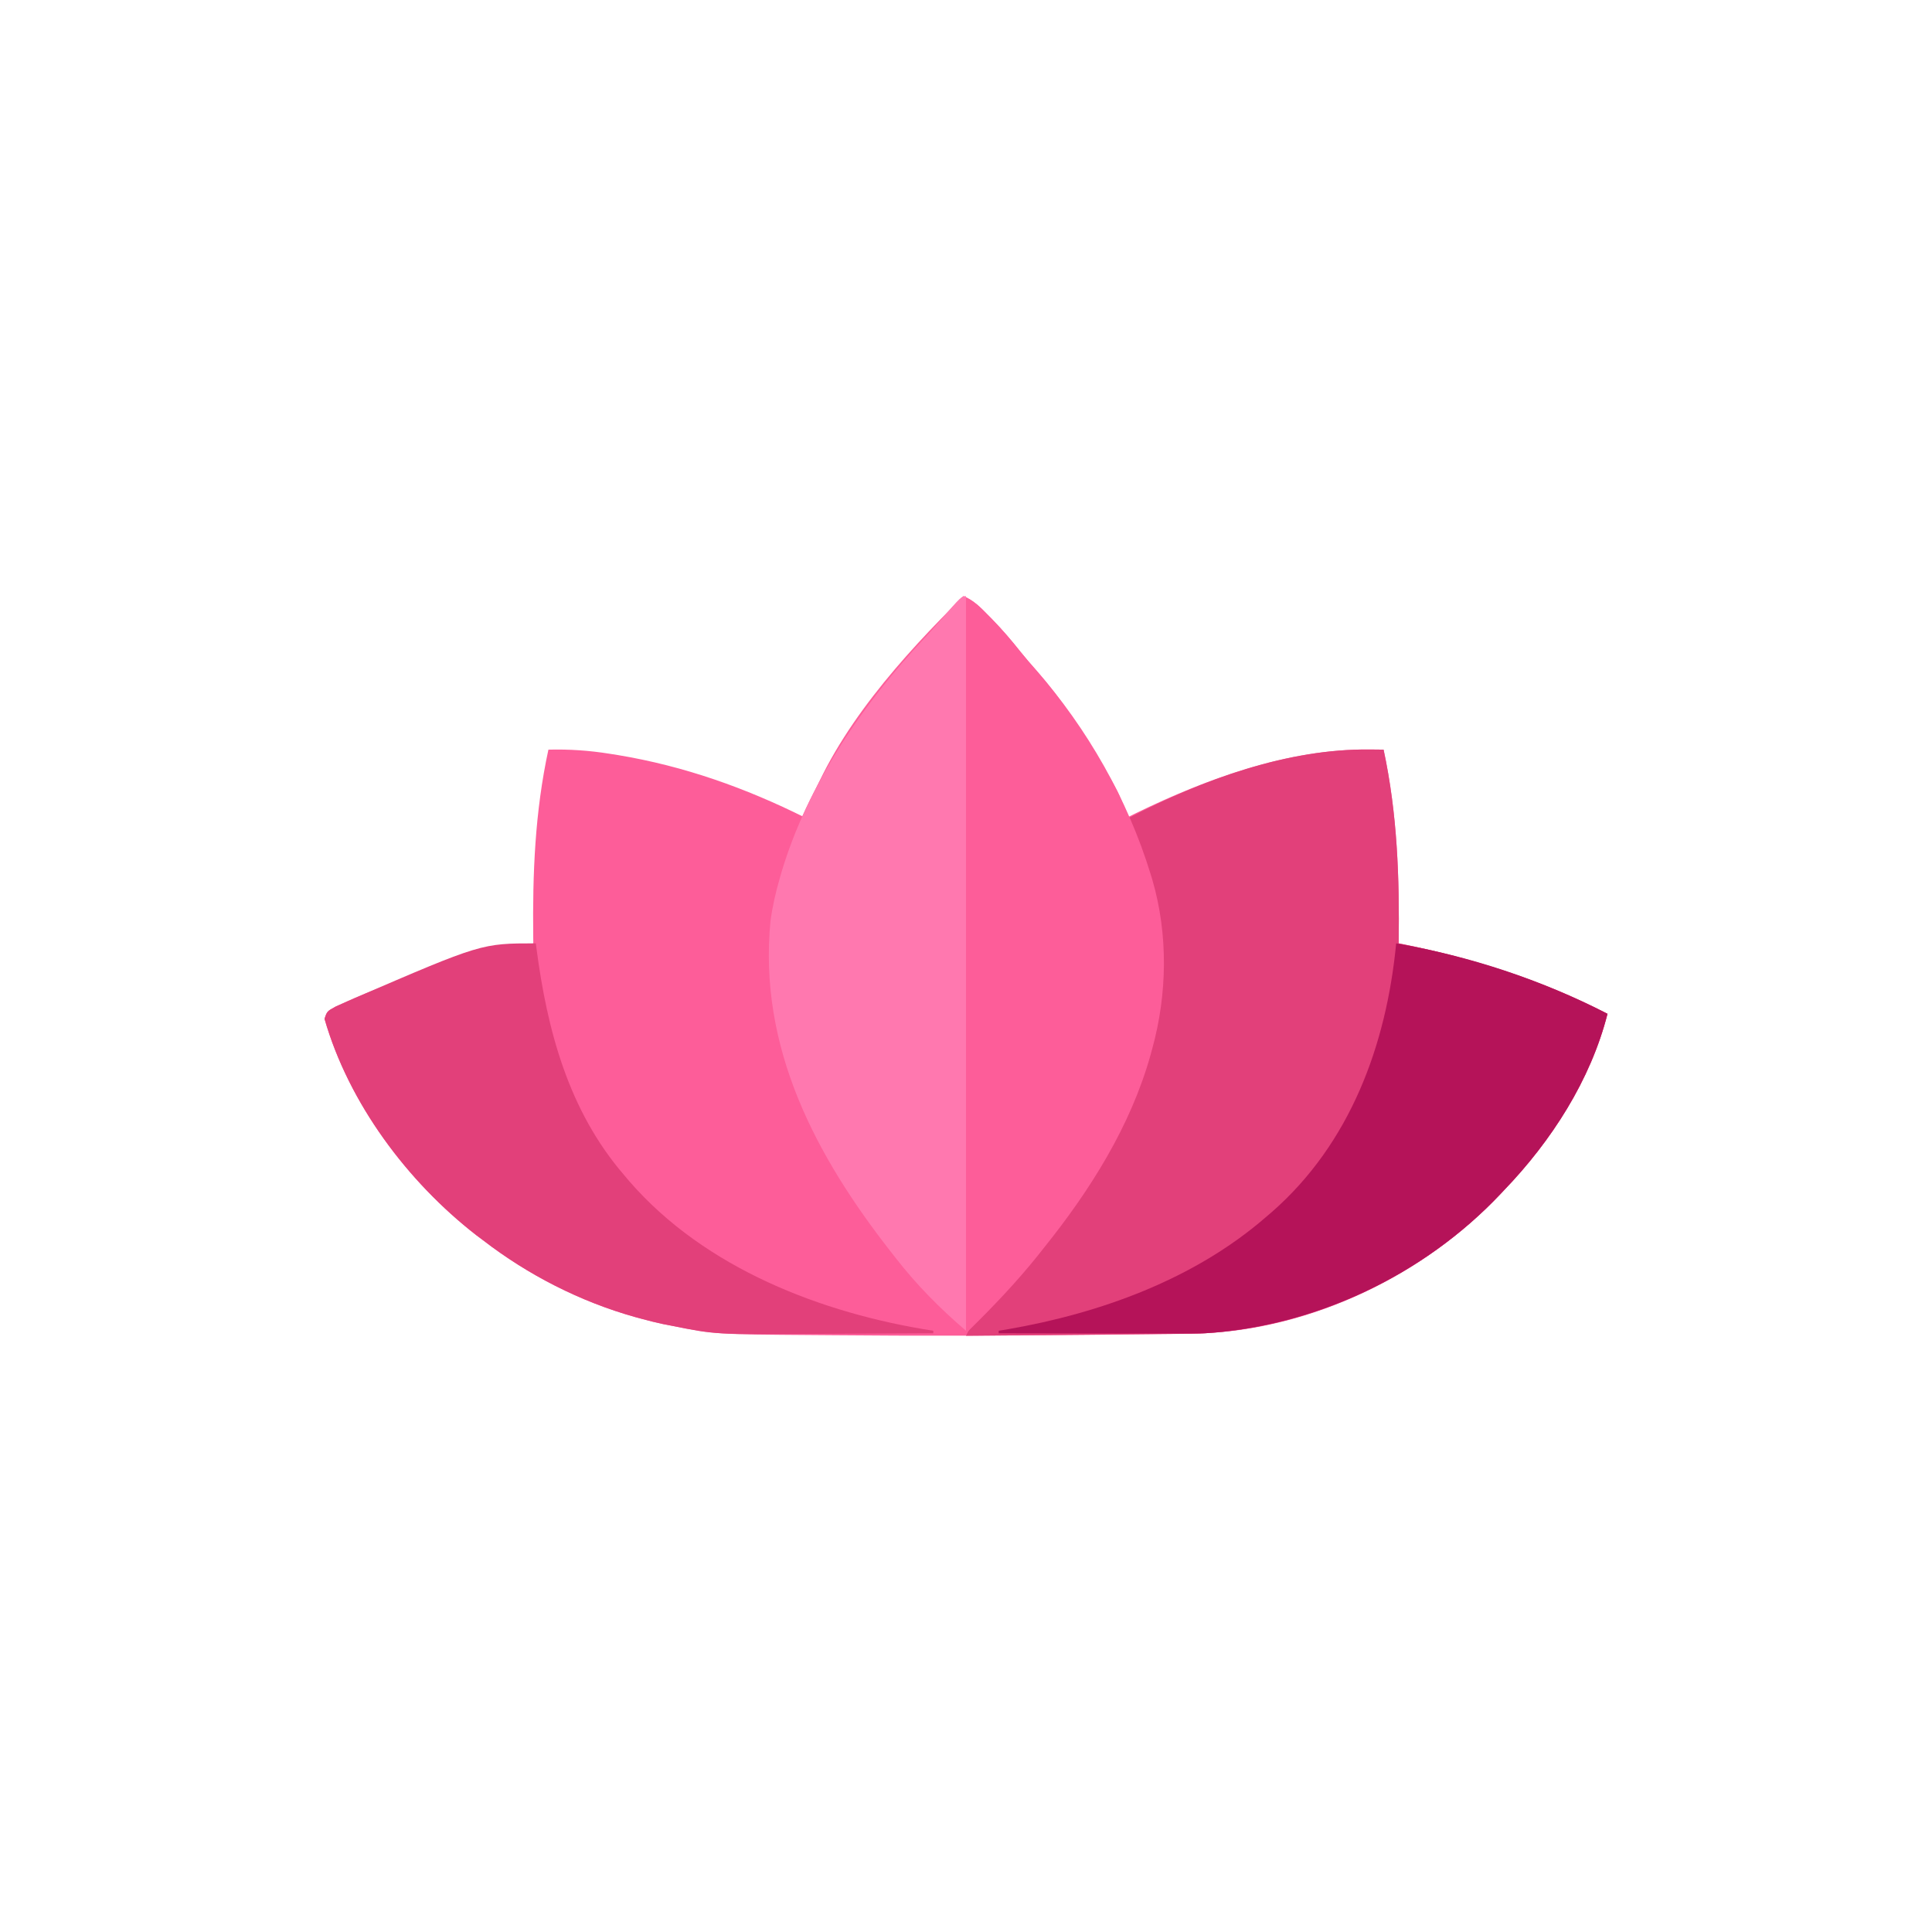 <?xml version="1.0" encoding="UTF-8"?>
<svg version="1.1" xmlns="http://www.w3.org/2000/svg" width="768" height="768">
<path d="M0 0 C4.005 1.608 6.718 4.413 9.688 7.438 C10.218 7.973 10.748 8.509 11.295 9.061 C15.375 13.238 19.12 17.616 22.746 22.195 C24.694 24.62 26.716 26.951 28.779 29.278 C40.037 42.114 49.293 56.681 57.812 71.438 C58.559 72.723 58.559 72.723 59.32 74.035 C61.911 78.633 63.802 82.855 65 88 C66.151 87.432 67.302 86.863 68.488 86.277 C96.808 72.466 129.622 60.57 161.562 60.938 C162.595 60.947 163.628 60.956 164.691 60.965 C165.834 60.982 165.834 60.982 167 61 C172.511 86.682 173.325 111.85 173 138 C173.864 138.172 173.864 138.172 174.746 138.348 C203.122 144.074 230.209 152.707 256 166 C249.318 192.333 233.668 216.588 215 236 C214.508 236.523 214.017 237.045 213.51 237.584 C183.053 269.873 138.667 291.413 94.003 293.074 C88.023 293.233 82.041 293.289 76.059 293.352 C74.051 293.375 72.043 293.399 70.035 293.423 C63.502 293.499 56.97 293.563 50.438 293.625 C49.325 293.636 48.212 293.647 47.066 293.658 C14.181 293.979 -18.699 294.088 -51.584 293.776 C-54.411 293.75 -57.237 293.73 -60.064 293.711 C-98.357 293.441 -98.357 293.441 -116 290 C-117.159 289.776 -118.317 289.552 -119.511 289.322 C-122.265 288.729 -124.971 288.059 -127.688 287.312 C-128.633 287.058 -129.579 286.803 -130.554 286.54 C-152.338 280.424 -173.119 269.815 -191 256 C-191.882 255.341 -192.763 254.683 -193.672 254.004 C-220.999 232.763 -244.334 201.629 -254 168 C-253 165 -253 165 -249.512 163.09 C-247.91 162.357 -246.302 161.641 -244.688 160.938 C-243.808 160.55 -242.929 160.162 -242.023 159.762 C-219.187 149.909 -195.53 142.205 -171 138 C-171.01 137.192 -171.021 136.384 -171.032 135.551 C-171.314 110.262 -170.376 85.818 -165 61 C-156.728 60.784 -148.855 61.319 -140.688 62.625 C-139.564 62.803 -138.44 62.981 -137.282 63.165 C-111.106 67.514 -86.693 76.181 -63 88 C-62.759 87.189 -62.518 86.378 -62.27 85.543 C-50.715 53.296 -24.08 23.739 0 0 Z " fill="#FD5D99" transform="translate(383,237)"/>
<path d="M0 0 C1.033 0.009 2.065 0.018 3.129 0.027 C4.272 0.045 4.272 0.045 5.438 0.062 C10.948 25.745 11.762 50.912 11.438 77.062 C12.302 77.235 12.302 77.235 13.184 77.41 C41.559 83.137 68.646 91.769 94.438 105.062 C87.756 131.396 72.105 155.65 53.438 175.062 C52.7 175.847 52.7 175.847 51.948 176.646 C21.211 209.232 -23.033 230.212 -67.984 232.168 C-70.462 232.223 -72.939 232.251 -75.418 232.268 C-76.347 232.278 -77.275 232.288 -78.231 232.298 C-81.261 232.329 -84.29 232.354 -87.32 232.379 C-89.436 232.4 -91.552 232.421 -93.667 232.442 C-99.207 232.497 -104.747 232.546 -110.288 232.595 C-115.952 232.645 -121.617 232.701 -127.281 232.756 C-138.375 232.863 -149.469 232.965 -160.562 233.062 C-159.095 229.99 -157.646 227.926 -155.184 225.559 C-154.514 224.906 -153.845 224.254 -153.156 223.582 C-152.444 222.895 -151.733 222.208 -151 221.5 C-144.726 215.323 -138.923 209.059 -133.562 202.062 C-132.537 200.753 -131.511 199.445 -130.484 198.137 C-111.989 174.425 -95.601 148.32 -87.562 119.062 C-87.366 118.355 -87.17 117.648 -86.968 116.919 C-79.357 88.222 -83.49 60.3 -93.87 33.035 C-94.562 31.063 -95.088 29.097 -95.562 27.062 C-66.653 12.095 -33.014 -0.379 0 0 Z " fill="#E2407A" transform="translate(544.562,297.938)"/>
<path d="M0 0 C4.005 1.608 6.718 4.413 9.688 7.438 C10.218 7.973 10.748 8.509 11.295 9.061 C15.375 13.238 19.12 17.616 22.746 22.195 C24.694 24.62 26.716 26.951 28.779 29.278 C49.236 52.602 65.292 80.791 74.375 110.438 C74.614 111.217 74.853 111.997 75.099 112.801 C81.406 134.5 81.027 158.294 75 180 C74.802 180.733 74.603 181.465 74.399 182.22 C66.461 210.645 50.324 236.185 32 259 C31.198 260.014 30.396 261.029 29.57 262.074 C21.059 272.691 11.708 282.482 2 292 C-1.072 290.628 -3.195 289.061 -5.574 286.691 C-6.237 286.033 -6.9 285.374 -7.583 284.696 C-8.277 283.992 -8.972 283.288 -9.688 282.562 C-10.407 281.836 -11.127 281.11 -11.868 280.361 C-17.287 274.838 -22.293 269.144 -27 263 C-28.025 261.691 -29.052 260.382 -30.078 259.074 C-59.683 221.12 -81.52 178.456 -76.711 129.034 C-75.92 123.234 -74.619 117.622 -73 112 C-72.769 111.199 -72.539 110.397 -72.301 109.572 C-61.904 74.841 -40.131 42.979 -15.504 16.688 C-13.347 14.372 -11.253 12.022 -9.188 9.625 C-6.269 6.255 -3.191 3.113 0 0 Z " fill="#FD5D99" transform="translate(383,237)"/>
<path d="M0 0 C0 96.36 0 192.72 0 292 C-10.393 283.091 -19.601 273.812 -28 263 C-28.491 262.375 -28.982 261.749 -29.488 261.105 C-59.745 222.539 -82.622 179.5 -77.711 129.034 C-76.92 123.234 -75.619 117.622 -74 112 C-73.769 111.199 -73.539 110.397 -73.301 109.572 C-62.904 74.841 -41.131 42.979 -16.504 16.688 C-14.347 14.372 -12.253 12.022 -10.188 9.625 C-1.831 0 -1.831 0 0 0 Z " fill="#FF78AF" transform="translate(384,237)"/>
<path d="M0 0 C0.07 0.547 0.14 1.094 0.212 1.658 C4.465 34.404 12.973 66.422 35 92 C35.75 92.888 36.5 93.776 37.273 94.691 C67.34 129.241 113.704 147.113 158 154 C158 154.33 158 154.66 158 155 C147.689 155.07 137.377 155.123 127.065 155.155 C122.275 155.171 117.484 155.192 112.694 155.226 C71.228 155.516 71.228 155.516 54 152 C52.845 151.775 51.69 151.551 50.5 151.32 C47.741 150.73 45.033 150.06 42.312 149.312 C41.367 149.058 40.421 148.803 39.446 148.54 C17.662 142.424 -3.119 131.815 -21 118 C-21.882 117.341 -22.763 116.683 -23.672 116.004 C-50.999 94.763 -74.334 63.629 -84 30 C-83 27 -83 27 -79.512 25.09 C-77.91 24.357 -76.302 23.641 -74.688 22.938 C-73.808 22.55 -72.929 22.162 -72.023 21.762 C-21.588 0 -21.588 0 0 0 Z " fill="#E2407A" transform="translate(213,375)"/>
<path d="M0 0 C29.329 5.083 57.522 14.381 84 28 C77.318 54.333 61.668 78.588 43 98 C42.508 98.523 42.017 99.045 41.51 99.584 C11.234 131.681 -31.835 152.21 -76 155 C-82.302 155.176 -88.61 155.117 -94.914 155.098 C-96.738 155.096 -98.562 155.094 -100.387 155.093 C-105.157 155.09 -109.928 155.08 -114.699 155.069 C-119.579 155.058 -124.459 155.054 -129.34 155.049 C-138.893 155.038 -148.447 155.021 -158 155 C-158 154.67 -158 154.34 -158 154 C-156.751 153.792 -155.502 153.585 -154.215 153.371 C-117.59 147.002 -80.429 133.592 -52 109 C-50.759 107.94 -50.759 107.94 -49.492 106.859 C-18.303 79.581 -3.885 40.47 0 0 Z " fill="#B51359" transform="translate(555,375)"/>
</svg>
